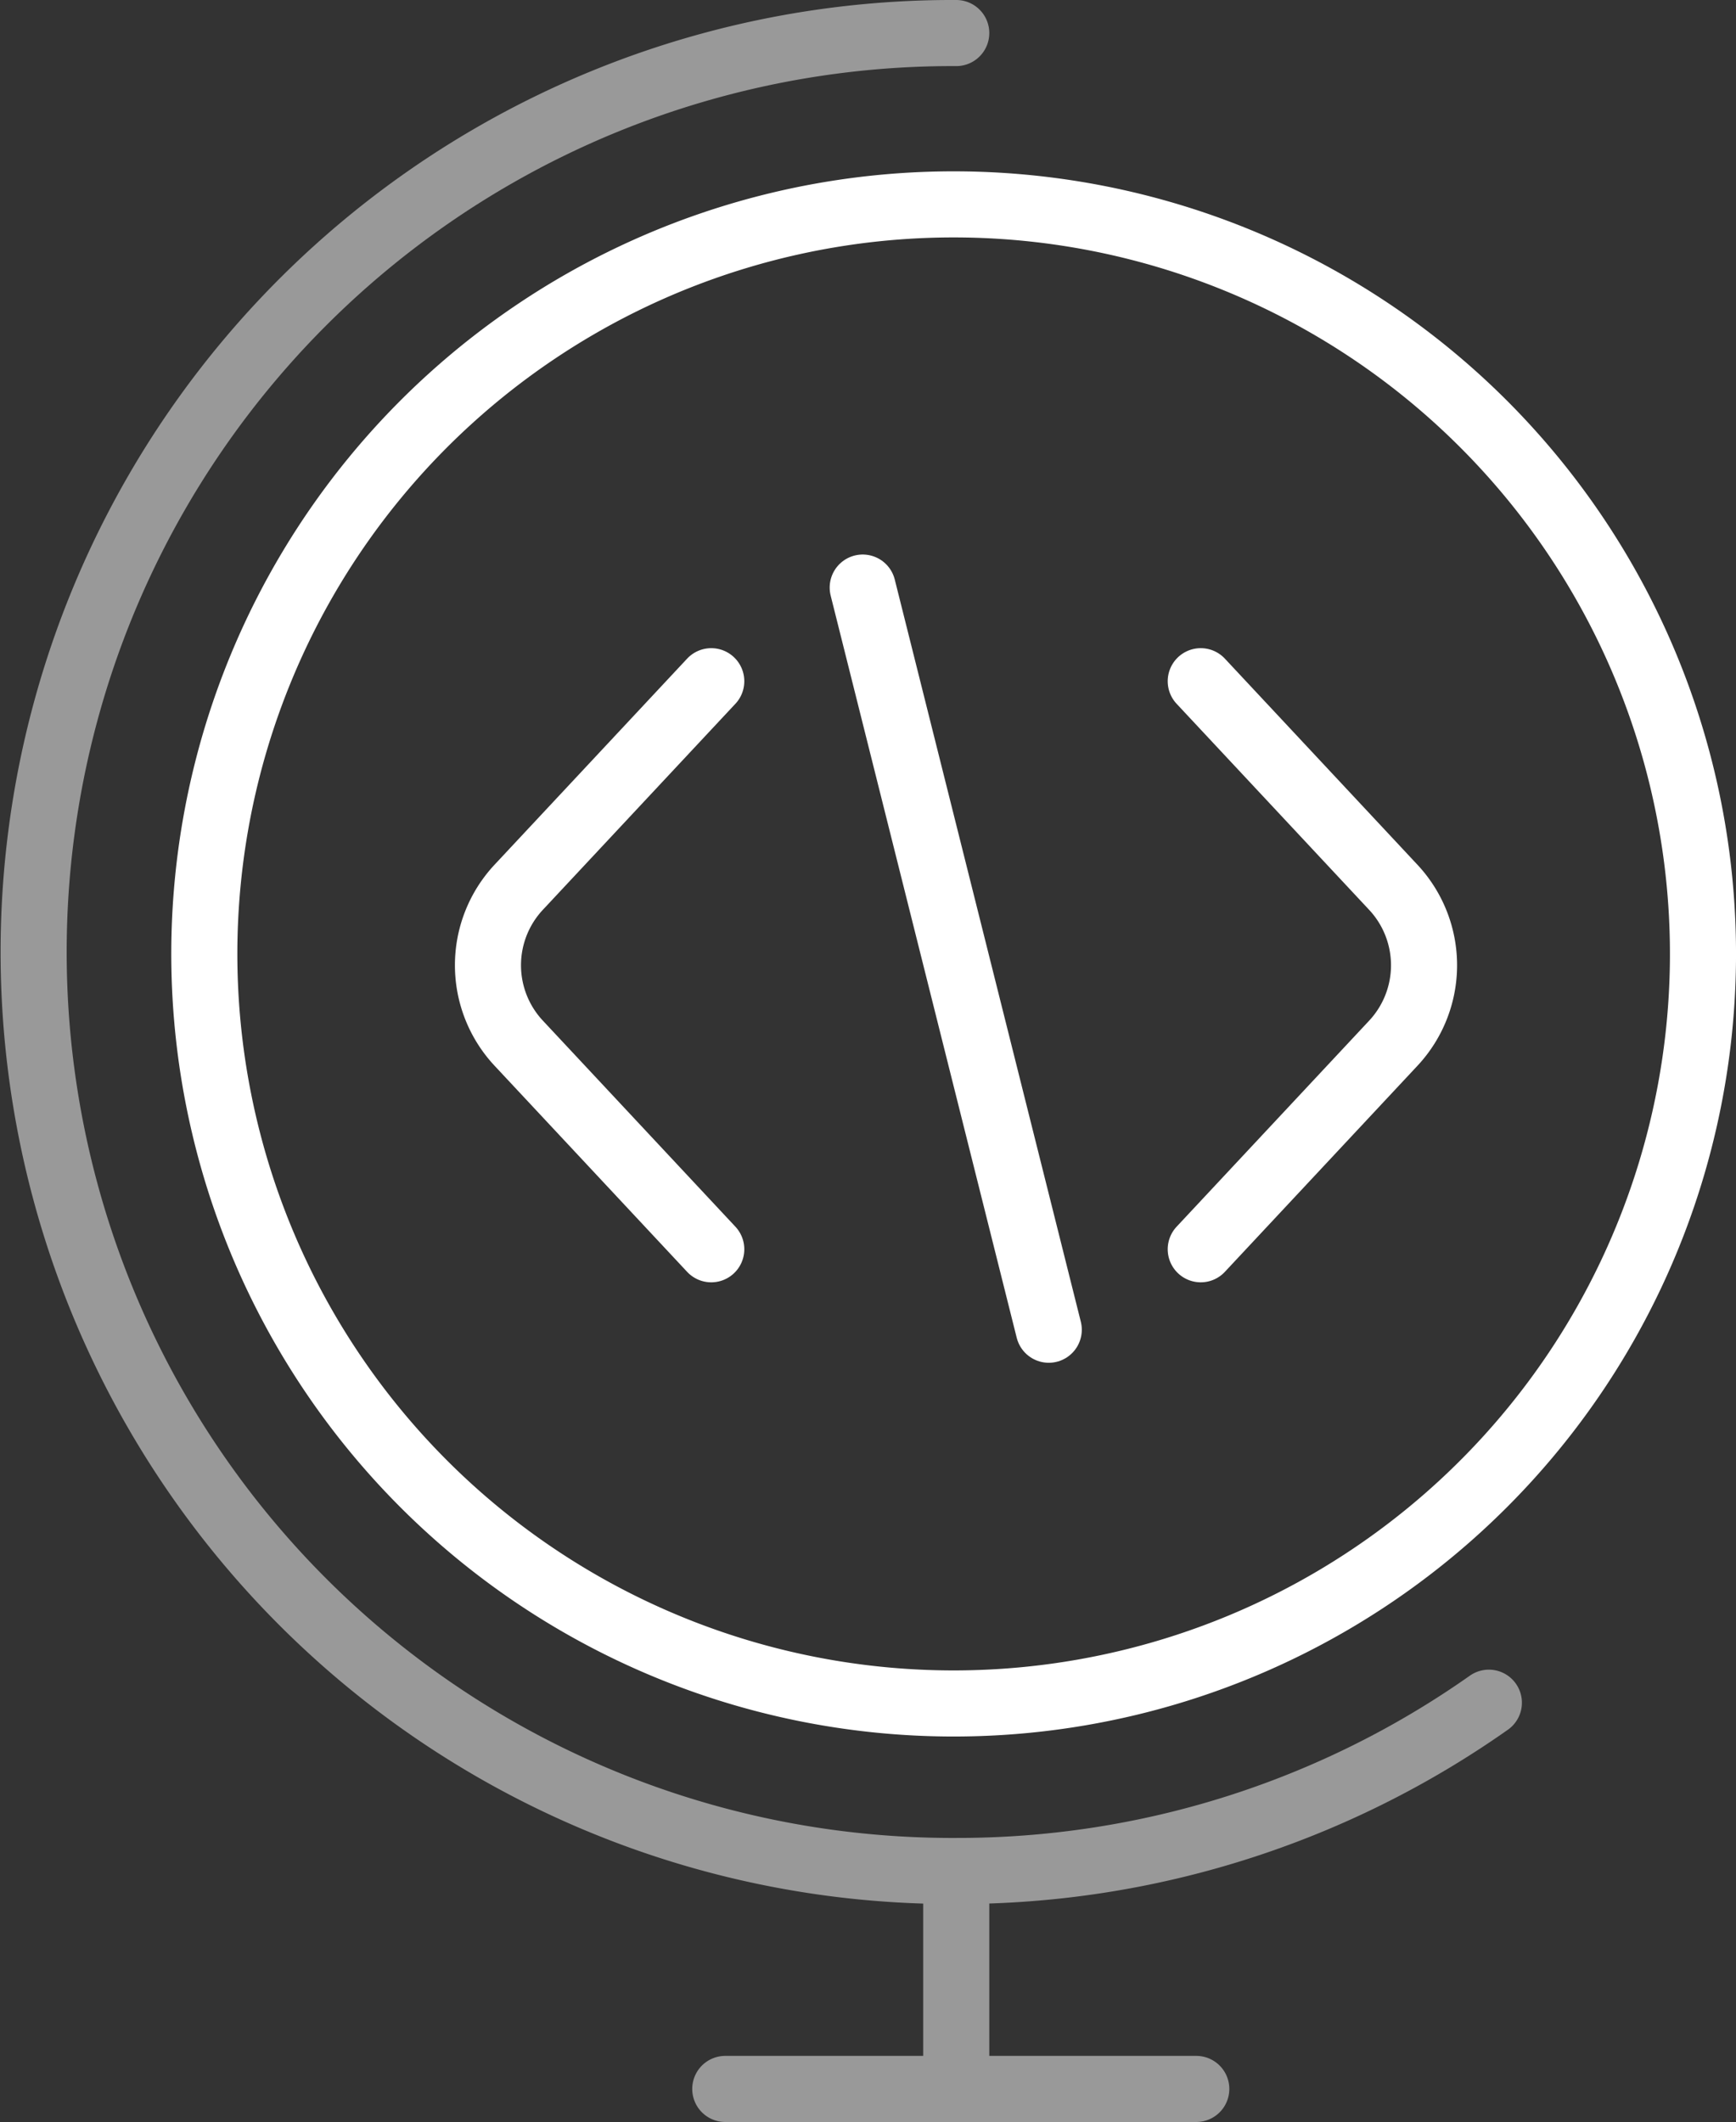 <svg xmlns="http://www.w3.org/2000/svg" width="105.094" height="128.424" viewBox="0 0 105.094 128.424">
  <rect x="0" y="0" width="105.094" height="128.424" fill="#333333" stroke="none"/>
  <g id="ServiceWeb" transform="translate(2 2)">
    <path id="Path_45" data-name="Path 45" d="M104.726,59.363A45.363,45.363,0,1,1,59.363,14,45.363,45.363,0,0,1,104.726,59.363Z" transform="translate(-3.631 -3.631)" fill="none" stroke="#fff" stroke-width="4"/>
    <path id="Path_46" data-name="Path 46" d="M57.889,113.233A55.617,55.617,0,1,1,57.889,2m0,111.233a55.824,55.824,0,0,0,32.244-10.184M57.889,113.233v13.191m0,0H43.907m13.983,0H72.42" transform="translate(-2 -2)" fill="none" stroke="rgba(255,255,255,0.5)" stroke-linecap="round" stroke-width="4"/>
    <path id="Path_47" data-name="Path 47" d="M47.391,47.4,35.736,59.868a6.912,6.912,0,0,0,0,9.44l11.655,12.47" transform="translate(-6.333 -8.172)" fill="none" stroke="#fff" stroke-linecap="round" stroke-linejoin="round" stroke-width="4"/>
    <path id="Path_48" data-name="Path 48" d="M83.813,47.4l11.655,12.47a6.912,6.912,0,0,1,0,9.44L83.813,81.778" transform="translate(-13.122 -8.172)" fill="none" stroke="#fff" stroke-linecap="round" stroke-linejoin="round" stroke-width="4"/>
    <path id="Path_49" data-name="Path 49" d="M60.13,40.84,71.393,85.756" transform="translate(-9.903 -7.28)" fill="none" stroke="#fff" stroke-linecap="round" stroke-linejoin="round" stroke-width="4"/>
  </g>
</svg>
